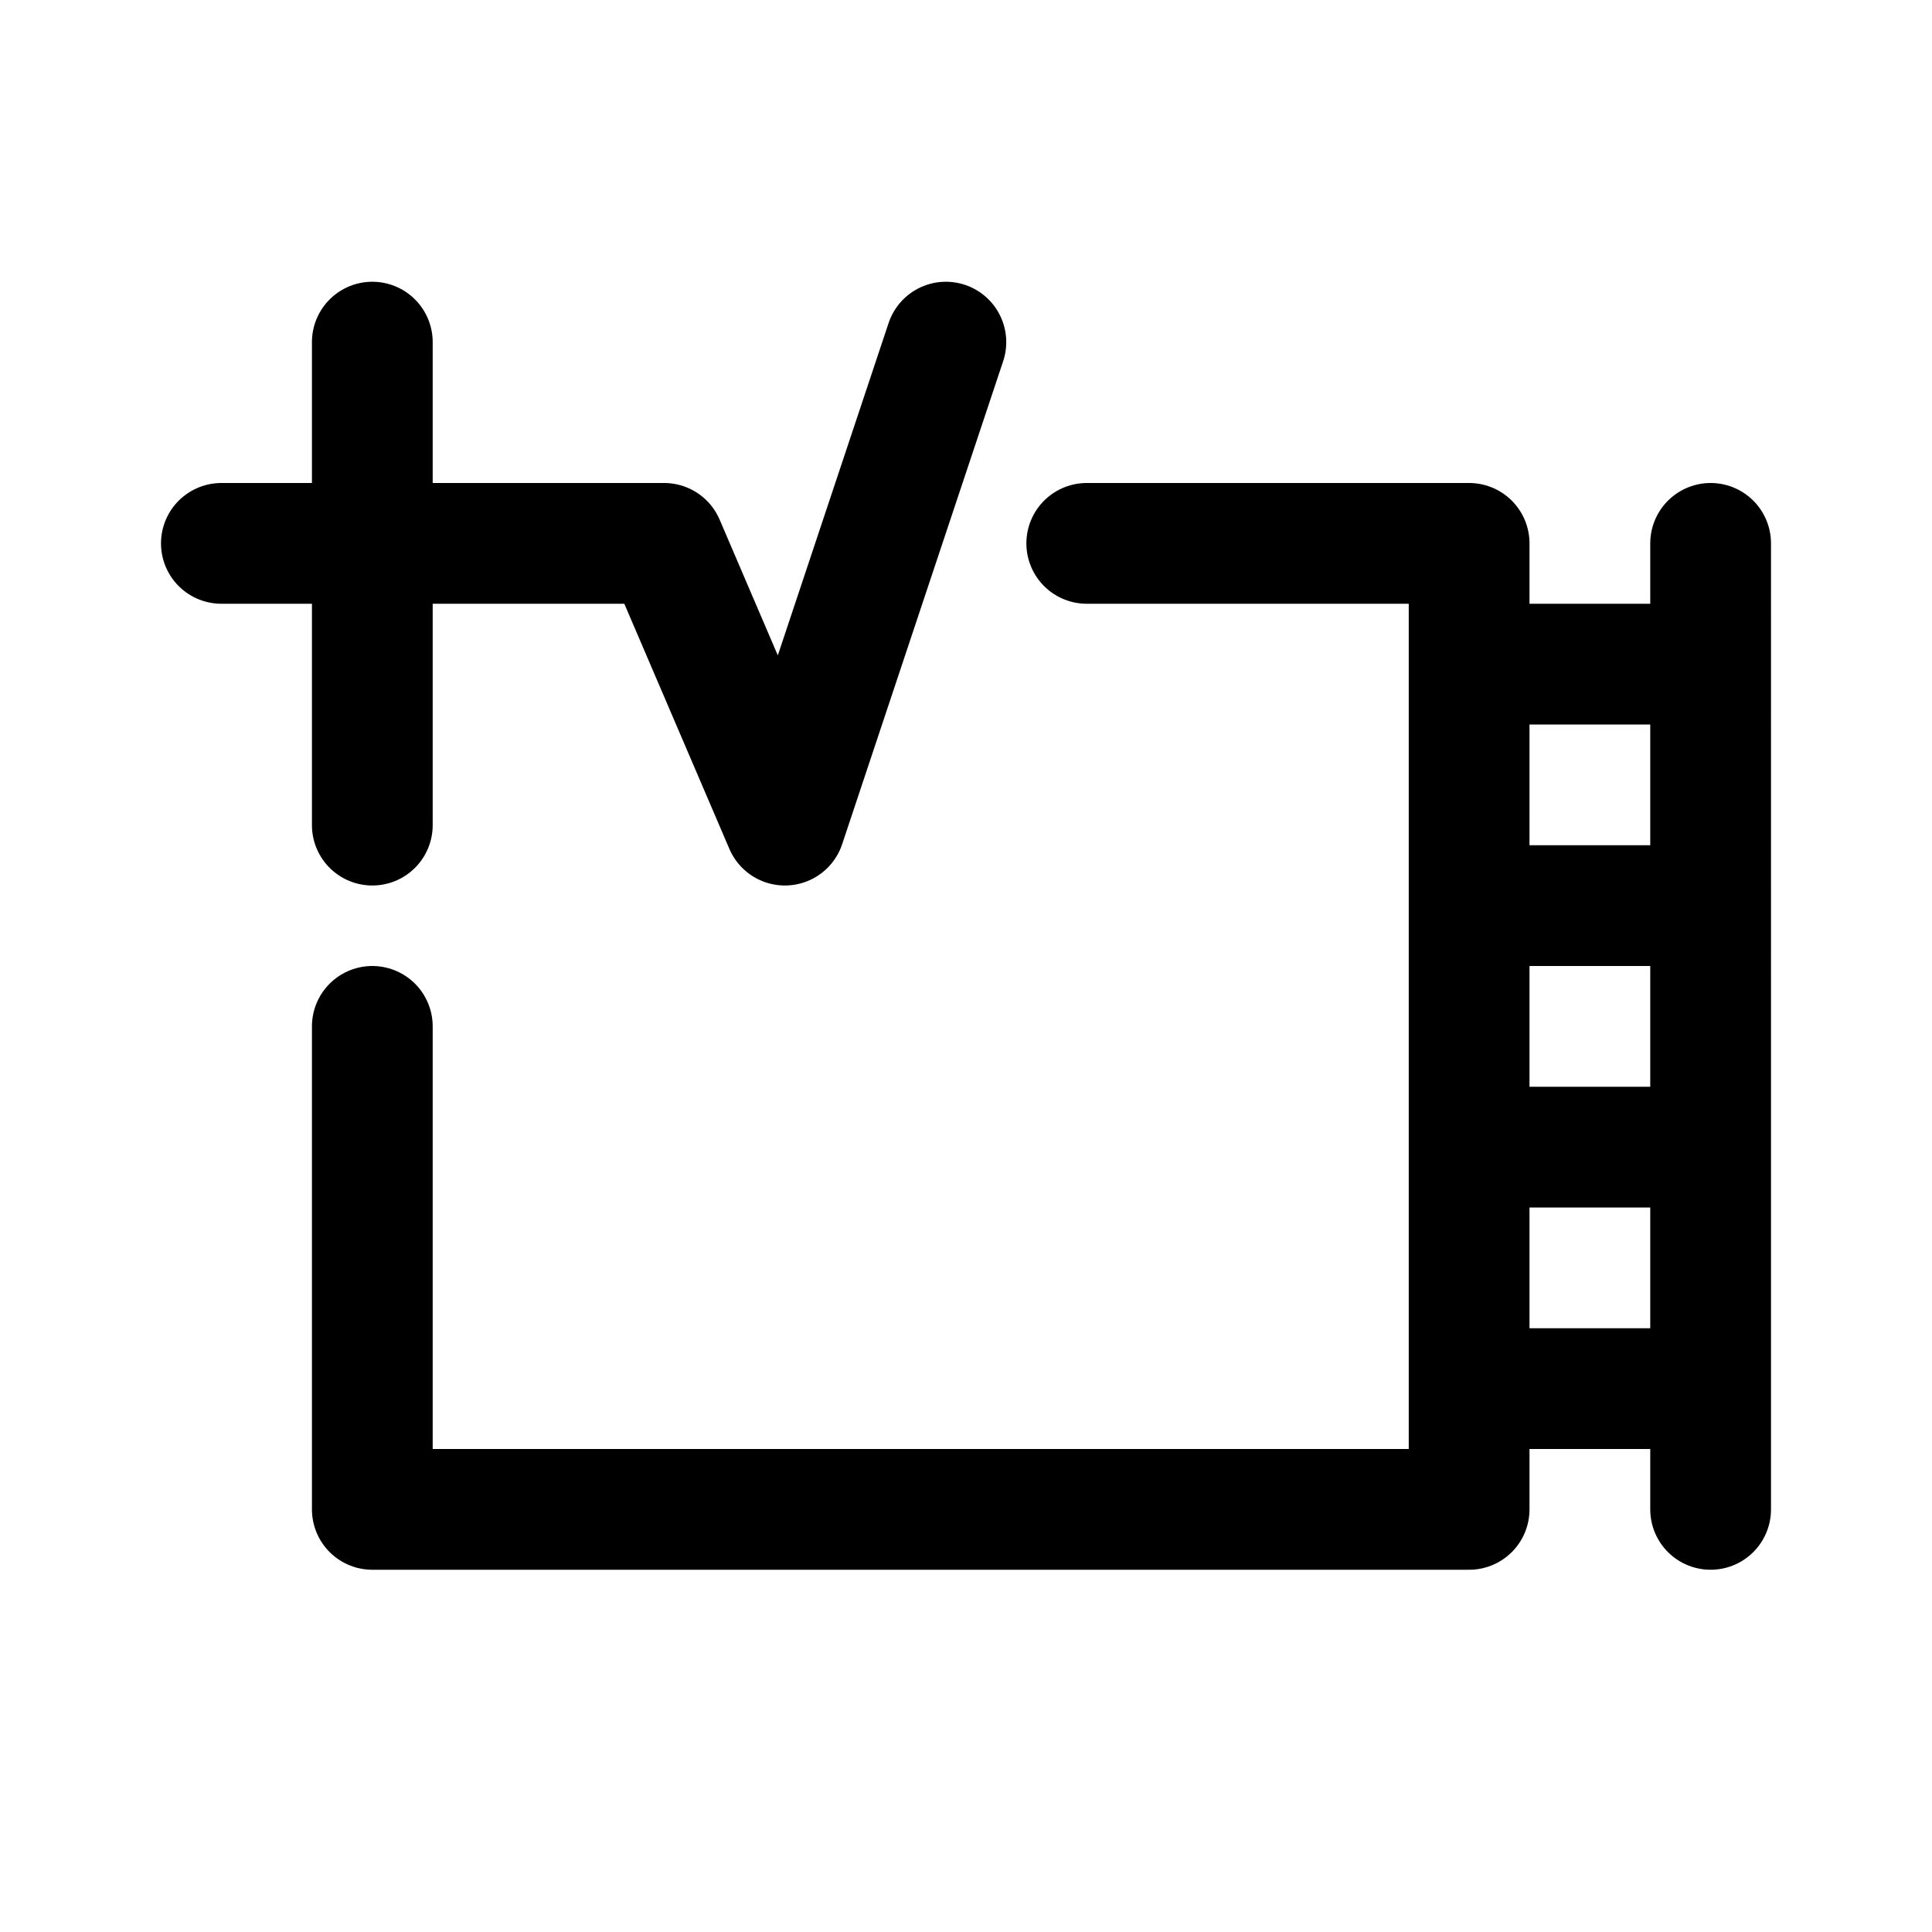 <svg width="192" height="192" viewBox="0 0 192 192" fill="none" xmlns="http://www.w3.org/2000/svg"><path d="M146 54h-38m-86 0h44l12 28 16-48m76 32h-24m24 24h-24m24 24h-24m24 24h-24m0 12H37m133 0V54M37 82V34m0 116v-48m109 48V54" stroke="#000" stroke-width="12" stroke-linecap="round" stroke-linejoin="round"/></svg>
